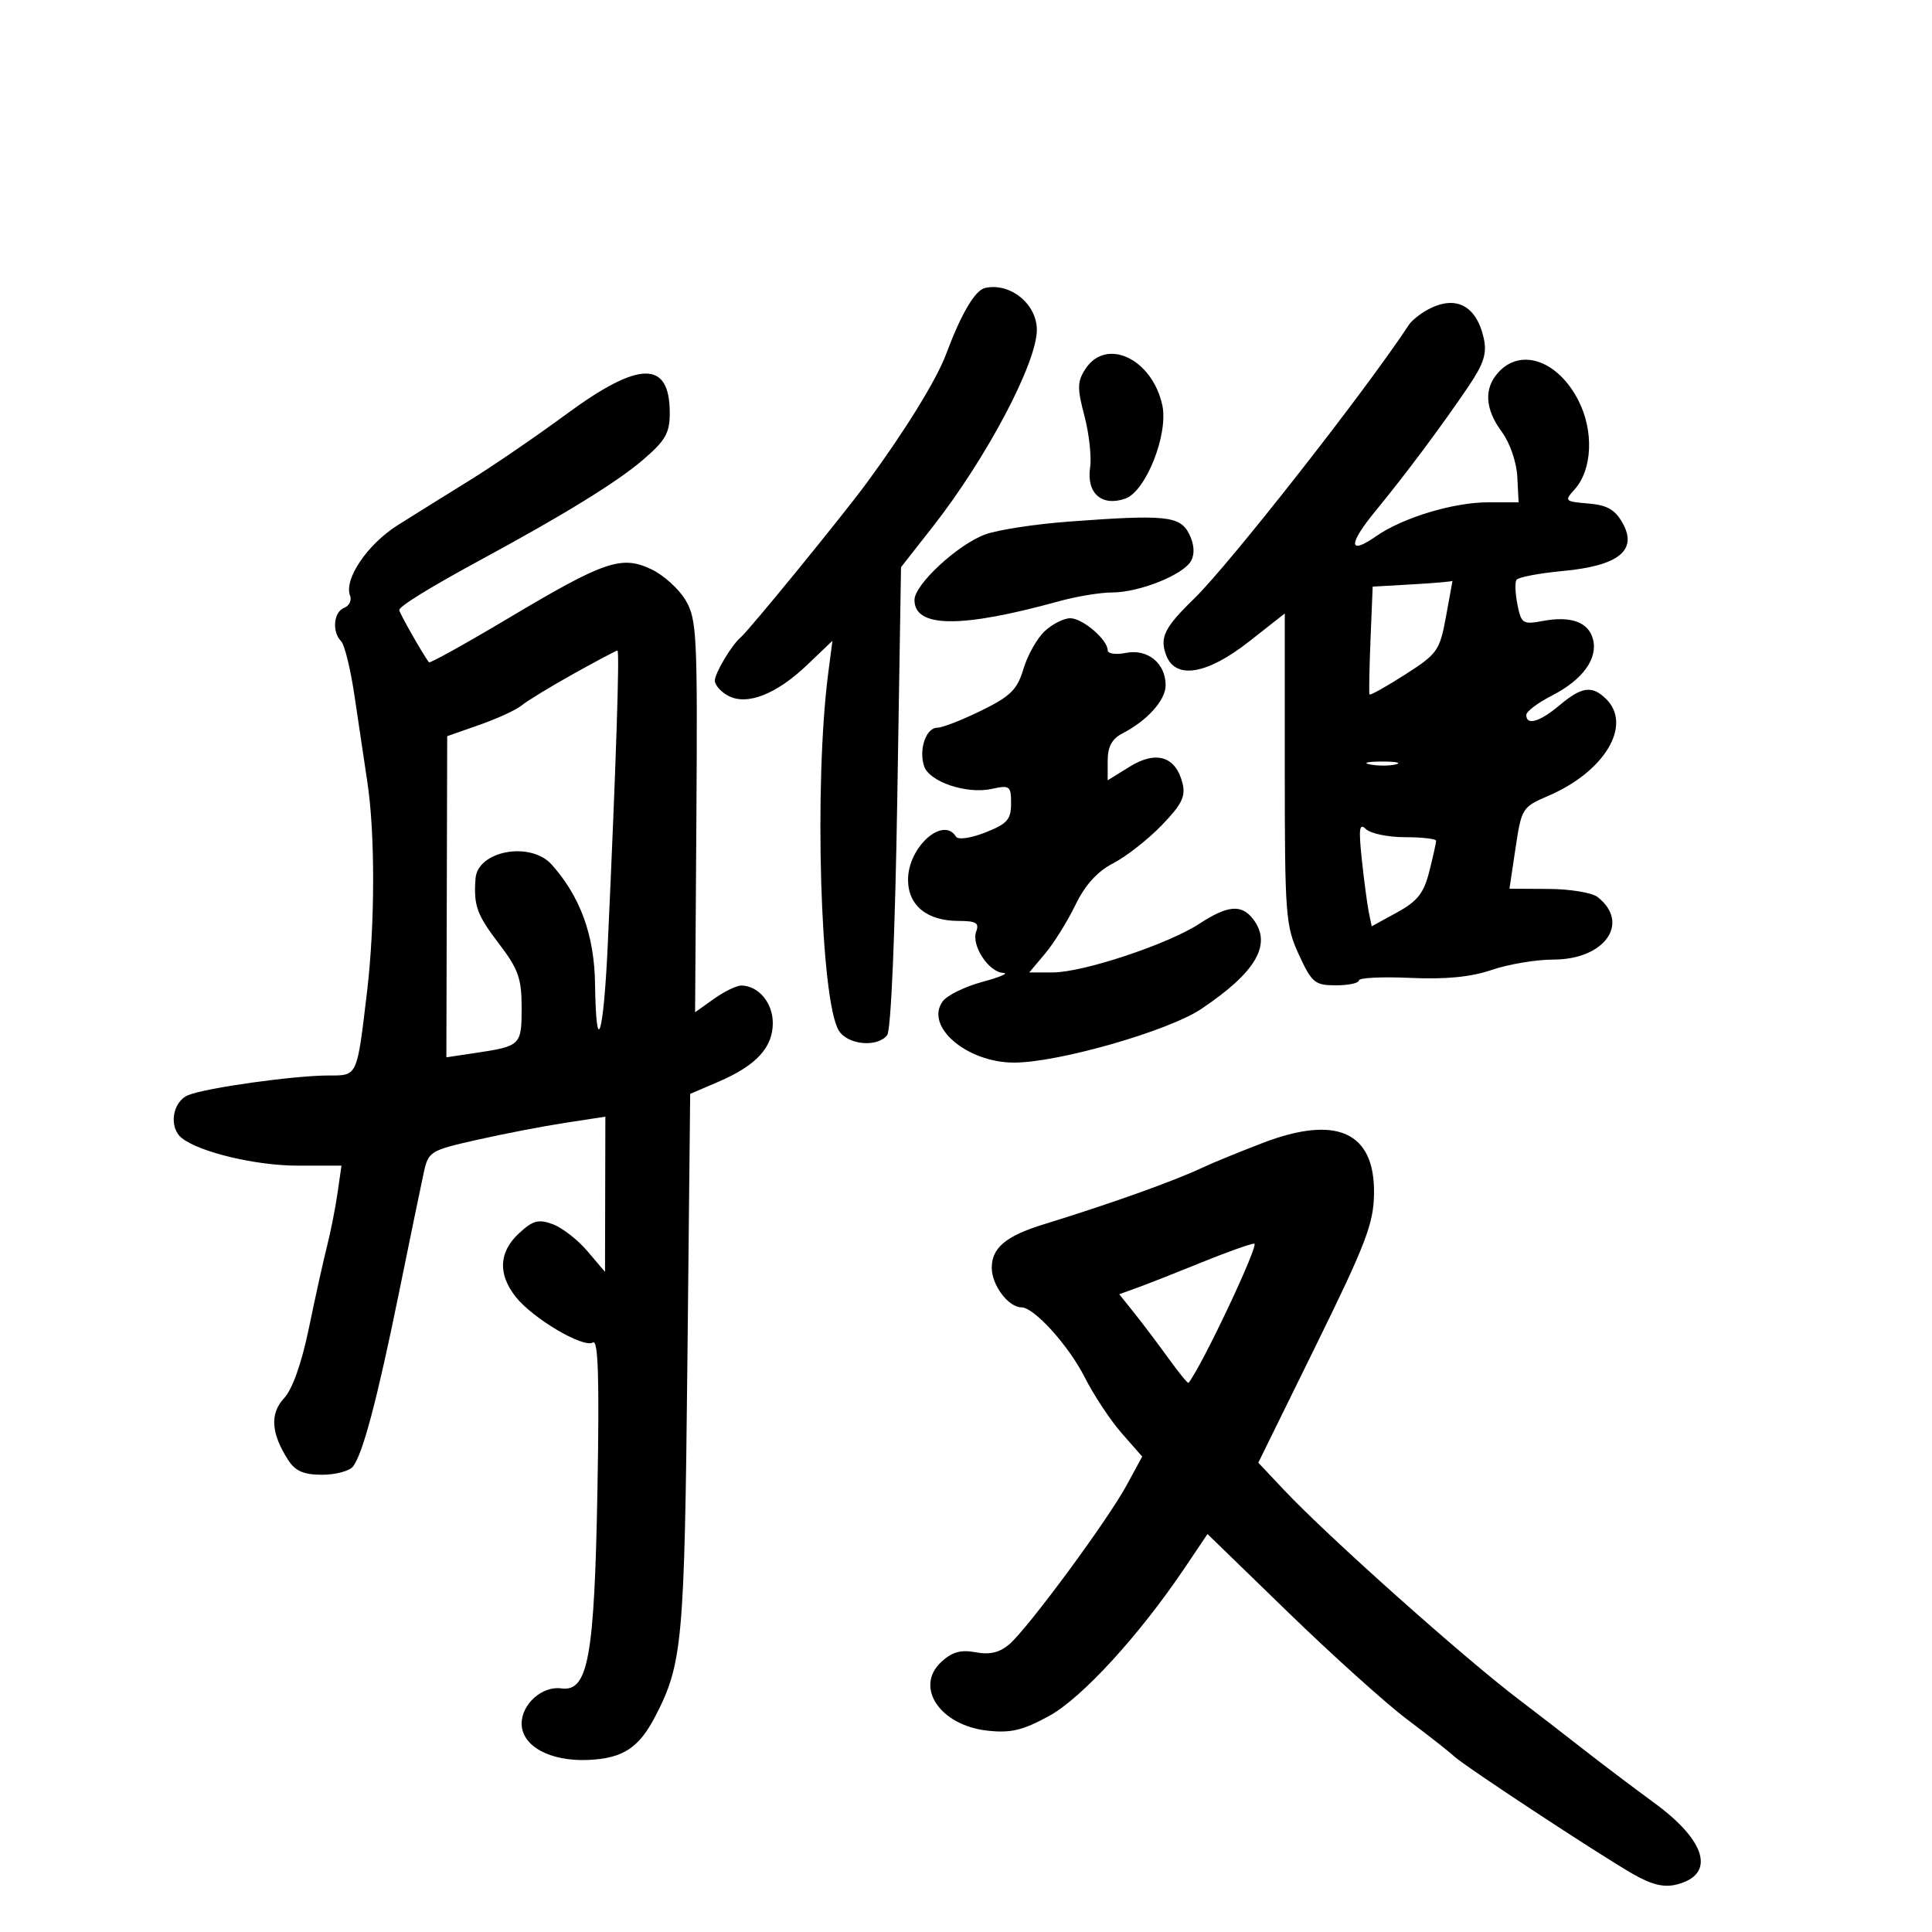 <svg xmlns="http://www.w3.org/2000/svg" width="300" height="300" viewBox="0 0 300 300" version="1.1">
	<path d="M 152.960 44.718 C 151.394 45.072, 149.265 48.687, 146.906 55 C 145.418 58.982, 140.516 66.930, 134.562 75.015 C 130.721 80.230, 116.279 97.925, 114.986 99 C 113.621 100.134, 111 104.532, 111 105.687 C 111 106.371, 111.932 107.428, 113.071 108.038 C 115.995 109.603, 120.566 107.811, 125.370 103.218 L 129.259 99.500 128.610 104.500 C 126.378 121.675, 127.381 155.434, 130.259 160.043 C 131.641 162.255, 136.206 162.686, 137.755 160.750 C 138.355 160.001, 138.987 145.189, 139.333 123.786 L 139.910 88.072 144.842 81.786 C 153.173 71.167, 161 56.362, 161 51.221 C 161 47.196, 156.848 43.838, 152.960 44.718 M 221.500 48.195 C 220.400 48.819, 219.180 49.818, 218.788 50.415 C 212.115 60.595, 190.905 87.637, 185.409 92.972 C 180.810 97.437, 180.044 98.992, 181.086 101.750 C 182.523 105.557, 187.423 104.748, 193.938 99.630 L 199.500 95.259 199.500 119.380 C 199.500 142.100, 199.627 143.776, 201.694 148.250 C 203.710 152.615, 204.176 153, 207.444 153 C 209.400 153, 211 152.659, 211 152.243 C 211 151.826, 214.586 151.648, 218.969 151.847 C 224.491 152.098, 228.385 151.716, 231.647 150.604 C 234.237 149.722, 238.547 149, 241.224 149 C 249.203 149, 253.214 143.300, 248.062 139.282 C 247.203 138.612, 243.775 138.049, 240.444 138.032 L 234.388 138 235.333 131.676 C 236.253 125.519, 236.387 125.305, 240.389 123.593 C 249.146 119.847, 253.488 112.631, 249.429 108.571 C 247.248 106.391, 245.631 106.598, 242.182 109.500 C 239.098 112.095, 237 112.711, 237 111.020 C 237 110.482, 238.793 109.126, 240.985 108.007 C 245.735 105.585, 248.146 102.275, 247.358 99.261 C 246.660 96.594, 243.929 95.603, 239.542 96.426 C 236.484 97, 236.216 96.828, 235.634 93.918 C 235.290 92.200, 235.217 90.457, 235.472 90.045 C 235.727 89.633, 238.967 89.012, 242.671 88.666 C 251.334 87.857, 254.327 85.462, 251.962 81.229 C 250.787 79.127, 249.561 78.427, 246.623 78.184 C 242.977 77.882, 242.883 77.786, 244.490 76.012 C 247.255 72.956, 247.523 66.946, 245.105 62.206 C 241.929 55.981, 236.162 53.953, 232.655 57.829 C 230.391 60.330, 230.579 63.512, 233.200 67.057 C 234.450 68.747, 235.489 71.755, 235.606 74.017 L 235.810 78 231.083 78 C 225.689 78, 217.817 80.380, 213.692 83.259 C 209.353 86.287, 209.316 84.539, 213.609 79.318 C 218.250 73.674, 223.844 66.177, 228.017 60.012 C 230.392 56.502, 230.913 54.879, 230.405 52.568 C 229.254 47.327, 225.919 45.689, 221.500 48.195 M 168.555 57.276 C 167.272 59.233, 167.249 60.258, 168.388 64.575 C 169.117 67.337, 169.514 70.951, 169.271 72.605 C 168.686 76.595, 171.087 78.707, 174.744 77.421 C 177.939 76.298, 181.462 67.379, 180.479 62.904 C 178.896 55.699, 171.787 52.343, 168.555 57.276 M 88 64.270 C 83.325 67.709, 76.575 72.332, 73 74.543 C 69.425 76.754, 64.378 79.898, 61.783 81.531 C 57.056 84.507, 53.377 89.934, 54.357 92.487 C 54.641 93.228, 54.227 94.083, 53.437 94.386 C 51.799 95.014, 51.520 98.120, 52.971 99.571 C 53.505 100.105, 54.437 103.908, 55.043 108.021 C 55.648 112.135, 56.552 118.200, 57.051 121.500 C 58.260 129.484, 58.234 143.592, 56.990 154.026 C 55.407 167.311, 55.550 167, 51.022 167 C 45.708 167, 32.038 168.911, 29.250 170.043 C 26.753 171.057, 26.151 175.089, 28.250 176.736 C 31.044 178.928, 39.760 181, 46.190 181 L 53.024 181 52.412 185.250 C 52.076 187.588, 51.342 191.300, 50.782 193.500 C 50.223 195.700, 48.958 201.413, 47.971 206.196 C 46.842 211.671, 45.412 215.714, 44.111 217.111 C 41.873 219.514, 42.084 222.597, 44.773 226.750 C 45.859 228.427, 47.189 229, 49.993 229 C 52.062 229, 54.218 228.438, 54.783 227.750 C 56.307 225.896, 58.581 217.314, 62.002 200.500 C 63.681 192.250, 65.389 183.968, 65.798 182.096 C 66.518 178.806, 66.793 178.636, 74.021 177.004 C 78.135 176.075, 84.313 174.883, 87.750 174.356 L 94 173.396 93.973 185.448 L 93.946 197.500 91.223 194.288 C 89.725 192.522, 87.301 190.635, 85.835 190.095 C 83.608 189.275, 82.744 189.508, 80.585 191.509 C 77.462 194.403, 77.285 197.821, 80.073 201.366 C 82.707 204.714, 90.585 209.375, 92.065 208.460 C 92.891 207.950, 93.080 213.985, 92.775 231.132 C 92.309 257.377, 91.333 262.763, 87.148 262.173 C 84.209 261.758, 81 264.607, 81 267.632 C 81 271.136, 85.404 273.543, 91.340 273.283 C 96.712 273.047, 99.215 271.418, 101.758 266.502 C 105.980 258.342, 106.286 254.970, 106.736 211.678 L 107.171 169.856 111.523 167.990 C 117.406 165.468, 120 162.675, 120 158.860 C 120 155.732, 117.808 153.095, 115.154 153.032 C 114.414 153.014, 112.487 153.941, 110.871 155.092 L 107.934 157.183 108.136 126.782 C 108.322 98.641, 108.198 96.144, 106.463 93.206 C 105.432 91.461, 103.036 89.296, 101.139 88.396 C 96.501 86.195, 93.880 87.093, 78.923 96.005 C 72.288 99.958, 66.744 103.037, 66.604 102.847 C 65.562 101.438, 62 95.158, 62 94.731 C 62 94.131, 66.830 91.160, 75 86.736 C 87.659 79.879, 95.813 74.852, 99.781 71.455 C 103.337 68.412, 104 67.259, 104 64.122 C 104 55.922, 99.288 55.966, 88 64.270 M 166 80.990 C 160.775 81.378, 154.925 82.274, 153 82.980 C 148.708 84.556, 142 90.768, 142 93.168 C 142 97.504, 149.227 97.567, 164.432 93.363 C 167.144 92.614, 170.847 92, 172.661 92 C 176.918 92, 183.801 89.240, 184.964 87.066 C 185.543 85.985, 185.434 84.493, 184.662 82.937 C 183.258 80.107, 181.031 79.874, 166 80.990 M 219.325 90.738 L 213.149 91.092 212.814 99.296 C 212.629 103.808, 212.558 107.650, 212.656 107.834 C 212.754 108.017, 215.236 106.631, 218.171 104.754 C 223.228 101.519, 223.562 101.042, 224.546 95.670 C 225.118 92.551, 225.566 90.087, 225.542 90.193 C 225.519 90.299, 222.721 90.544, 219.325 90.738 M 162.228 98.002 C 161.046 99.103, 159.561 101.734, 158.927 103.849 C 157.956 107.089, 156.924 108.111, 152.365 110.347 C 149.390 111.806, 146.321 113, 145.545 113 C 143.807 113, 142.651 116.325, 143.480 118.938 C 144.259 121.391, 150.081 123.361, 154.003 122.499 C 156.800 121.885, 157 122.037, 157 124.769 C 157 127.255, 156.398 127.933, 153.007 129.265 C 150.734 130.158, 148.771 130.439, 148.448 129.917 C 146.441 126.669, 141 131.548, 141 136.596 C 141 140.597, 143.938 143, 148.829 143 C 151.556 143, 152.092 143.319, 151.584 144.641 C 150.774 146.752, 153.530 150.980, 155.773 151.067 C 156.723 151.105, 155.279 151.731, 152.565 152.460 C 149.851 153.188, 147.069 154.553, 146.382 155.492 C 143.549 159.367, 150.119 165, 157.471 165 C 164.306 165, 181.380 160.111, 186.500 156.688 C 195.038 150.980, 197.562 146.641, 194.608 142.750 C 192.802 140.372, 190.644 140.550, 186.229 143.442 C 181.398 146.607, 168.177 151, 163.485 151 L 159.822 151 162.289 148.069 C 163.645 146.457, 165.757 143.067, 166.983 140.536 C 168.495 137.413, 170.382 135.328, 172.855 134.051 C 174.860 133.016, 178.245 130.366, 180.378 128.162 C 183.513 124.921, 184.133 123.666, 183.616 121.606 C 182.576 117.461, 179.543 116.501, 175.460 119.025 L 172 121.163 172 118.117 C 172 115.968, 172.663 114.729, 174.250 113.910 C 178.157 111.896, 181 108.731, 181 106.397 C 181 102.992, 178.196 100.711, 174.836 101.383 C 173.273 101.695, 172 101.512, 172 100.975 C 172 99.332, 168.108 96, 166.189 96 C 165.192 96, 163.410 96.901, 162.228 98.002 M 89 104.661 C 85.425 106.657, 81.825 108.852, 81 109.538 C 80.175 110.224, 77.237 111.579, 74.470 112.549 L 69.441 114.313 69.377 139.247 L 69.312 164.180 73.784 163.510 C 80.870 162.447, 81 162.320, 81 156.470 C 81 151.929, 80.487 150.481, 77.483 146.545 C 74.032 142.025, 73.523 140.608, 73.842 136.411 C 74.169 132.092, 82.391 130.590, 85.663 134.250 C 90.105 139.217, 92.288 145.213, 92.396 152.743 C 92.565 164.516, 93.711 161.036, 94.370 146.750 C 95.647 119.035, 96.242 101.001, 95.878 101.015 C 95.670 101.024, 92.575 102.664, 89 104.661 M 212.762 118.707 C 214.006 118.946, 215.806 118.937, 216.762 118.687 C 217.718 118.437, 216.700 118.241, 214.500 118.252 C 212.300 118.263, 211.518 118.468, 212.762 118.707 M 211.467 133.500 C 211.818 136.800, 212.306 140.476, 212.551 141.668 L 212.997 143.836 216.941 141.675 C 220.107 139.941, 221.093 138.687, 221.942 135.315 C 222.524 133.004, 223 130.864, 223 130.557 C 223 130.251, 220.840 130, 218.200 130 C 215.560 130, 212.822 129.438, 212.115 128.750 C 211.070 127.734, 210.949 128.622, 211.467 133.500 M 196 177.504 C 192.425 178.879, 188.375 180.535, 187 181.184 C 182.341 183.383, 172.755 186.815, 162 190.136 C 156.184 191.931, 154 193.769, 154 196.868 C 154 199.558, 156.585 203, 158.606 203 C 160.566 203, 165.924 208.916, 168.414 213.830 C 169.834 216.633, 172.429 220.557, 174.179 222.551 L 177.362 226.176 174.931 230.647 C 171.941 236.147, 159.628 252.834, 156.724 255.323 C 155.219 256.614, 153.690 256.977, 151.496 256.565 C 149.182 256.131, 147.827 256.513, 146.155 258.070 C 141.977 261.963, 145.950 267.902, 153.285 268.729 C 156.928 269.139, 158.766 268.708, 162.856 266.482 C 167.986 263.690, 176.916 253.938, 184.037 243.352 L 187.500 238.204 200.015 250.352 C 206.898 257.033, 215.223 264.525, 218.515 267 C 221.807 269.475, 225.074 272.042, 225.775 272.704 C 227.373 274.212, 248.102 287.858, 253.552 290.988 C 256.470 292.665, 258.371 293.124, 260.345 292.628 C 266.414 291.105, 265.014 285.916, 256.938 280 C 253.559 277.525, 248.479 273.684, 245.648 271.465 C 242.816 269.246, 238.394 265.832, 235.820 263.878 C 227.239 257.366, 206.211 238.607, 199.444 231.428 L 195.389 227.125 204.335 208.926 C 212.092 193.144, 213.291 190.014, 213.358 185.359 C 213.497 175.761, 207.541 173.065, 196 177.504 M 186.500 196.057 C 182.650 197.623, 178.216 199.369, 176.647 199.936 L 173.795 200.967 176.147 203.907 C 177.441 205.524, 179.819 208.675, 181.431 210.909 C 183.043 213.143, 184.447 214.865, 184.552 214.736 C 186.634 212.145, 195.650 193.030, 194.754 193.104 C 194.064 193.161, 190.350 194.490, 186.500 196.057" stroke="none" fill="black" fill-rule="evenodd"/>
</svg>